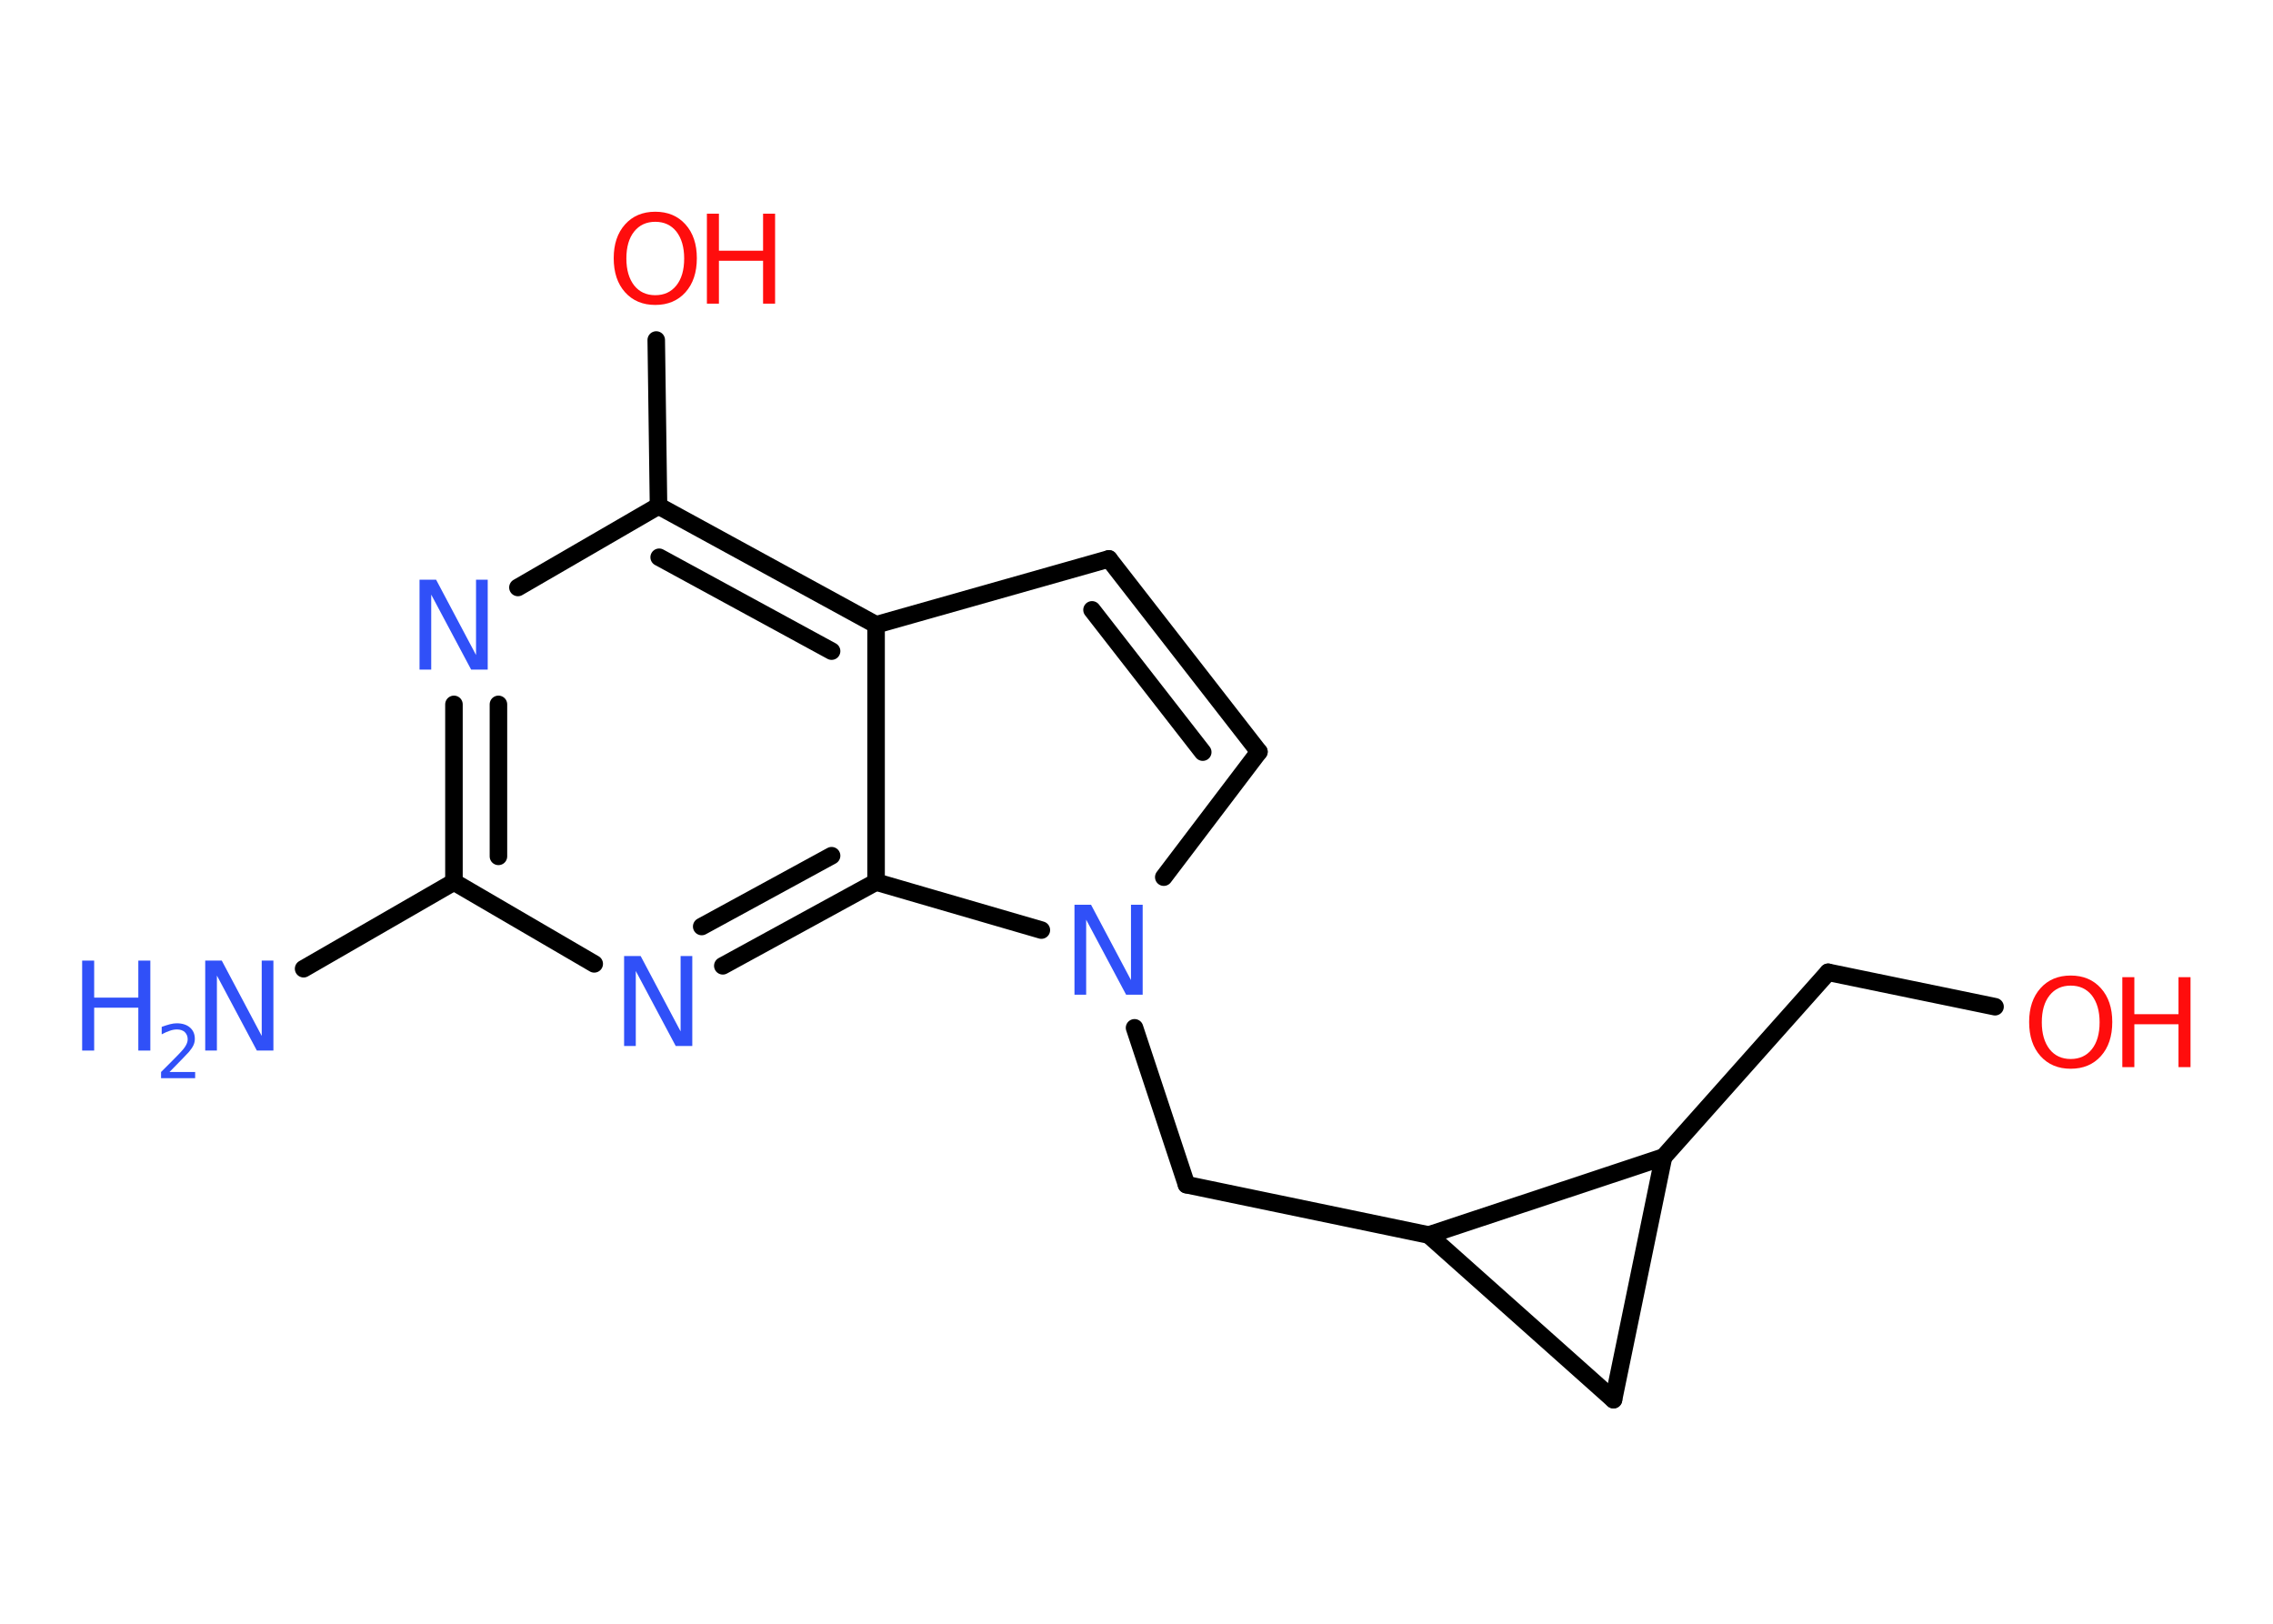 <?xml version='1.0' encoding='UTF-8'?>
<!DOCTYPE svg PUBLIC "-//W3C//DTD SVG 1.1//EN" "http://www.w3.org/Graphics/SVG/1.1/DTD/svg11.dtd">
<svg version='1.2' xmlns='http://www.w3.org/2000/svg' xmlns:xlink='http://www.w3.org/1999/xlink' width='70.0mm' height='50.0mm' viewBox='0 0 70.0 50.0'>
  <desc>Generated by the Chemistry Development Kit (http://github.com/cdk)</desc>
  <g stroke-linecap='round' stroke-linejoin='round' stroke='#000000' stroke-width='.54' fill='#3050F8'>
    <rect x='.0' y='.0' width='70.0' height='50.0' fill='#FFFFFF' stroke='none'/>
    <g id='mol1' class='mol'>
      <line id='mol1bnd1' class='bond' x1='9.35' y1='29.83' x2='13.98' y2='27.16'/>
      <g id='mol1bnd2' class='bond'>
        <line x1='13.98' y1='21.69' x2='13.98' y2='27.16'/>
        <line x1='15.35' y1='21.69' x2='15.35' y2='26.37'/>
      </g>
      <line id='mol1bnd3' class='bond' x1='15.95' y1='18.09' x2='20.28' y2='15.58'/>
      <line id='mol1bnd4' class='bond' x1='20.28' y1='15.58' x2='20.21' y2='10.47'/>
      <g id='mol1bnd5' class='bond'>
        <line x1='26.98' y1='19.24' x2='20.28' y2='15.58'/>
        <line x1='25.61' y1='20.05' x2='20.3' y2='17.16'/>
      </g>
      <line id='mol1bnd6' class='bond' x1='26.98' y1='19.24' x2='34.15' y2='17.21'/>
      <g id='mol1bnd7' class='bond'>
        <line x1='38.77' y1='23.15' x2='34.15' y2='17.21'/>
        <line x1='37.04' y1='23.16' x2='33.63' y2='18.78'/>
      </g>
      <line id='mol1bnd8' class='bond' x1='38.77' y1='23.15' x2='35.84' y2='27.01'/>
      <line id='mol1bnd9' class='bond' x1='34.94' y1='31.65' x2='36.54' y2='36.48'/>
      <line id='mol1bnd10' class='bond' x1='36.54' y1='36.48' x2='44.0' y2='38.03'/>
      <line id='mol1bnd11' class='bond' x1='44.0' y1='38.03' x2='49.69' y2='43.1'/>
      <line id='mol1bnd12' class='bond' x1='49.69' y1='43.1' x2='51.23' y2='35.63'/>
      <line id='mol1bnd13' class='bond' x1='44.0' y1='38.03' x2='51.23' y2='35.63'/>
      <line id='mol1bnd14' class='bond' x1='51.23' y1='35.63' x2='56.3' y2='29.94'/>
      <line id='mol1bnd15' class='bond' x1='56.3' y1='29.94' x2='61.44' y2='31.0'/>
      <line id='mol1bnd16' class='bond' x1='32.07' y1='28.64' x2='26.98' y2='27.16'/>
      <line id='mol1bnd17' class='bond' x1='26.98' y1='19.24' x2='26.98' y2='27.16'/>
      <g id='mol1bnd18' class='bond'>
        <line x1='22.26' y1='29.74' x2='26.98' y2='27.16'/>
        <line x1='21.61' y1='28.53' x2='25.61' y2='26.35'/>
      </g>
      <line id='mol1bnd19' class='bond' x1='13.98' y1='27.16' x2='18.3' y2='29.68'/>
      <g id='mol1atm1' class='atom'>
        <path d='M6.33 29.58h.5l1.23 2.32v-2.32h.36v2.77h-.51l-1.23 -2.31v2.31h-.36v-2.77z' stroke='none'/>
        <path d='M2.53 29.58h.37v1.14h1.36v-1.14h.37v2.77h-.37v-1.32h-1.36v1.32h-.37v-2.77z' stroke='none'/>
        <path d='M5.23 33.01h.78v.19h-1.05v-.19q.13 -.13 .35 -.35q.22 -.22 .28 -.29q.11 -.12 .15 -.21q.04 -.08 .04 -.16q.0 -.13 -.09 -.22q-.09 -.08 -.24 -.08q-.11 .0 -.22 .04q-.12 .04 -.25 .11v-.23q.14 -.05 .25 -.08q.12 -.03 .21 -.03q.26 .0 .41 .13q.15 .13 .15 .35q.0 .1 -.04 .19q-.04 .09 -.14 .21q-.03 .03 -.18 .19q-.15 .15 -.42 .43z' stroke='none'/>
      </g>
      <path id='mol1atm3' class='atom' d='M12.93 17.85h.5l1.23 2.32v-2.32h.36v2.77h-.51l-1.23 -2.31v2.31h-.36v-2.77z' stroke='none'/>
      <g id='mol1atm5' class='atom'>
        <path d='M20.18 6.83q-.41 .0 -.65 .3q-.24 .3 -.24 .83q.0 .52 .24 .83q.24 .3 .65 .3q.41 .0 .65 -.3q.24 -.3 .24 -.83q.0 -.52 -.24 -.83q-.24 -.3 -.65 -.3zM20.18 6.52q.58 .0 .93 .39q.35 .39 .35 1.04q.0 .66 -.35 1.05q-.35 .39 -.93 .39q-.58 .0 -.93 -.39q-.35 -.39 -.35 -1.05q.0 -.65 .35 -1.04q.35 -.39 .93 -.39z' stroke='none' fill='#FF0D0D'/>
        <path d='M21.77 6.58h.37v1.14h1.36v-1.14h.37v2.77h-.37v-1.32h-1.36v1.32h-.37v-2.77z' stroke='none' fill='#FF0D0D'/>
      </g>
      <path id='mol1atm9' class='atom' d='M33.1 27.86h.5l1.23 2.32v-2.32h.36v2.77h-.51l-1.23 -2.31v2.31h-.36v-2.77z' stroke='none'/>
      <g id='mol1atm15' class='atom'>
        <path d='M63.77 30.35q-.41 .0 -.65 .3q-.24 .3 -.24 .83q.0 .52 .24 .83q.24 .3 .65 .3q.41 .0 .65 -.3q.24 -.3 .24 -.83q.0 -.52 -.24 -.83q-.24 -.3 -.65 -.3zM63.77 30.04q.58 .0 .93 .39q.35 .39 .35 1.04q.0 .66 -.35 1.05q-.35 .39 -.93 .39q-.58 .0 -.93 -.39q-.35 -.39 -.35 -1.05q.0 -.65 .35 -1.04q.35 -.39 .93 -.39z' stroke='none' fill='#FF0D0D'/>
        <path d='M65.36 30.09h.37v1.14h1.36v-1.14h.37v2.77h-.37v-1.32h-1.36v1.32h-.37v-2.77z' stroke='none' fill='#FF0D0D'/>
      </g>
      <path id='mol1atm17' class='atom' d='M19.23 29.44h.5l1.23 2.32v-2.32h.36v2.77h-.51l-1.23 -2.31v2.31h-.36v-2.77z' stroke='none'/>
    </g>
  </g>
</svg>
